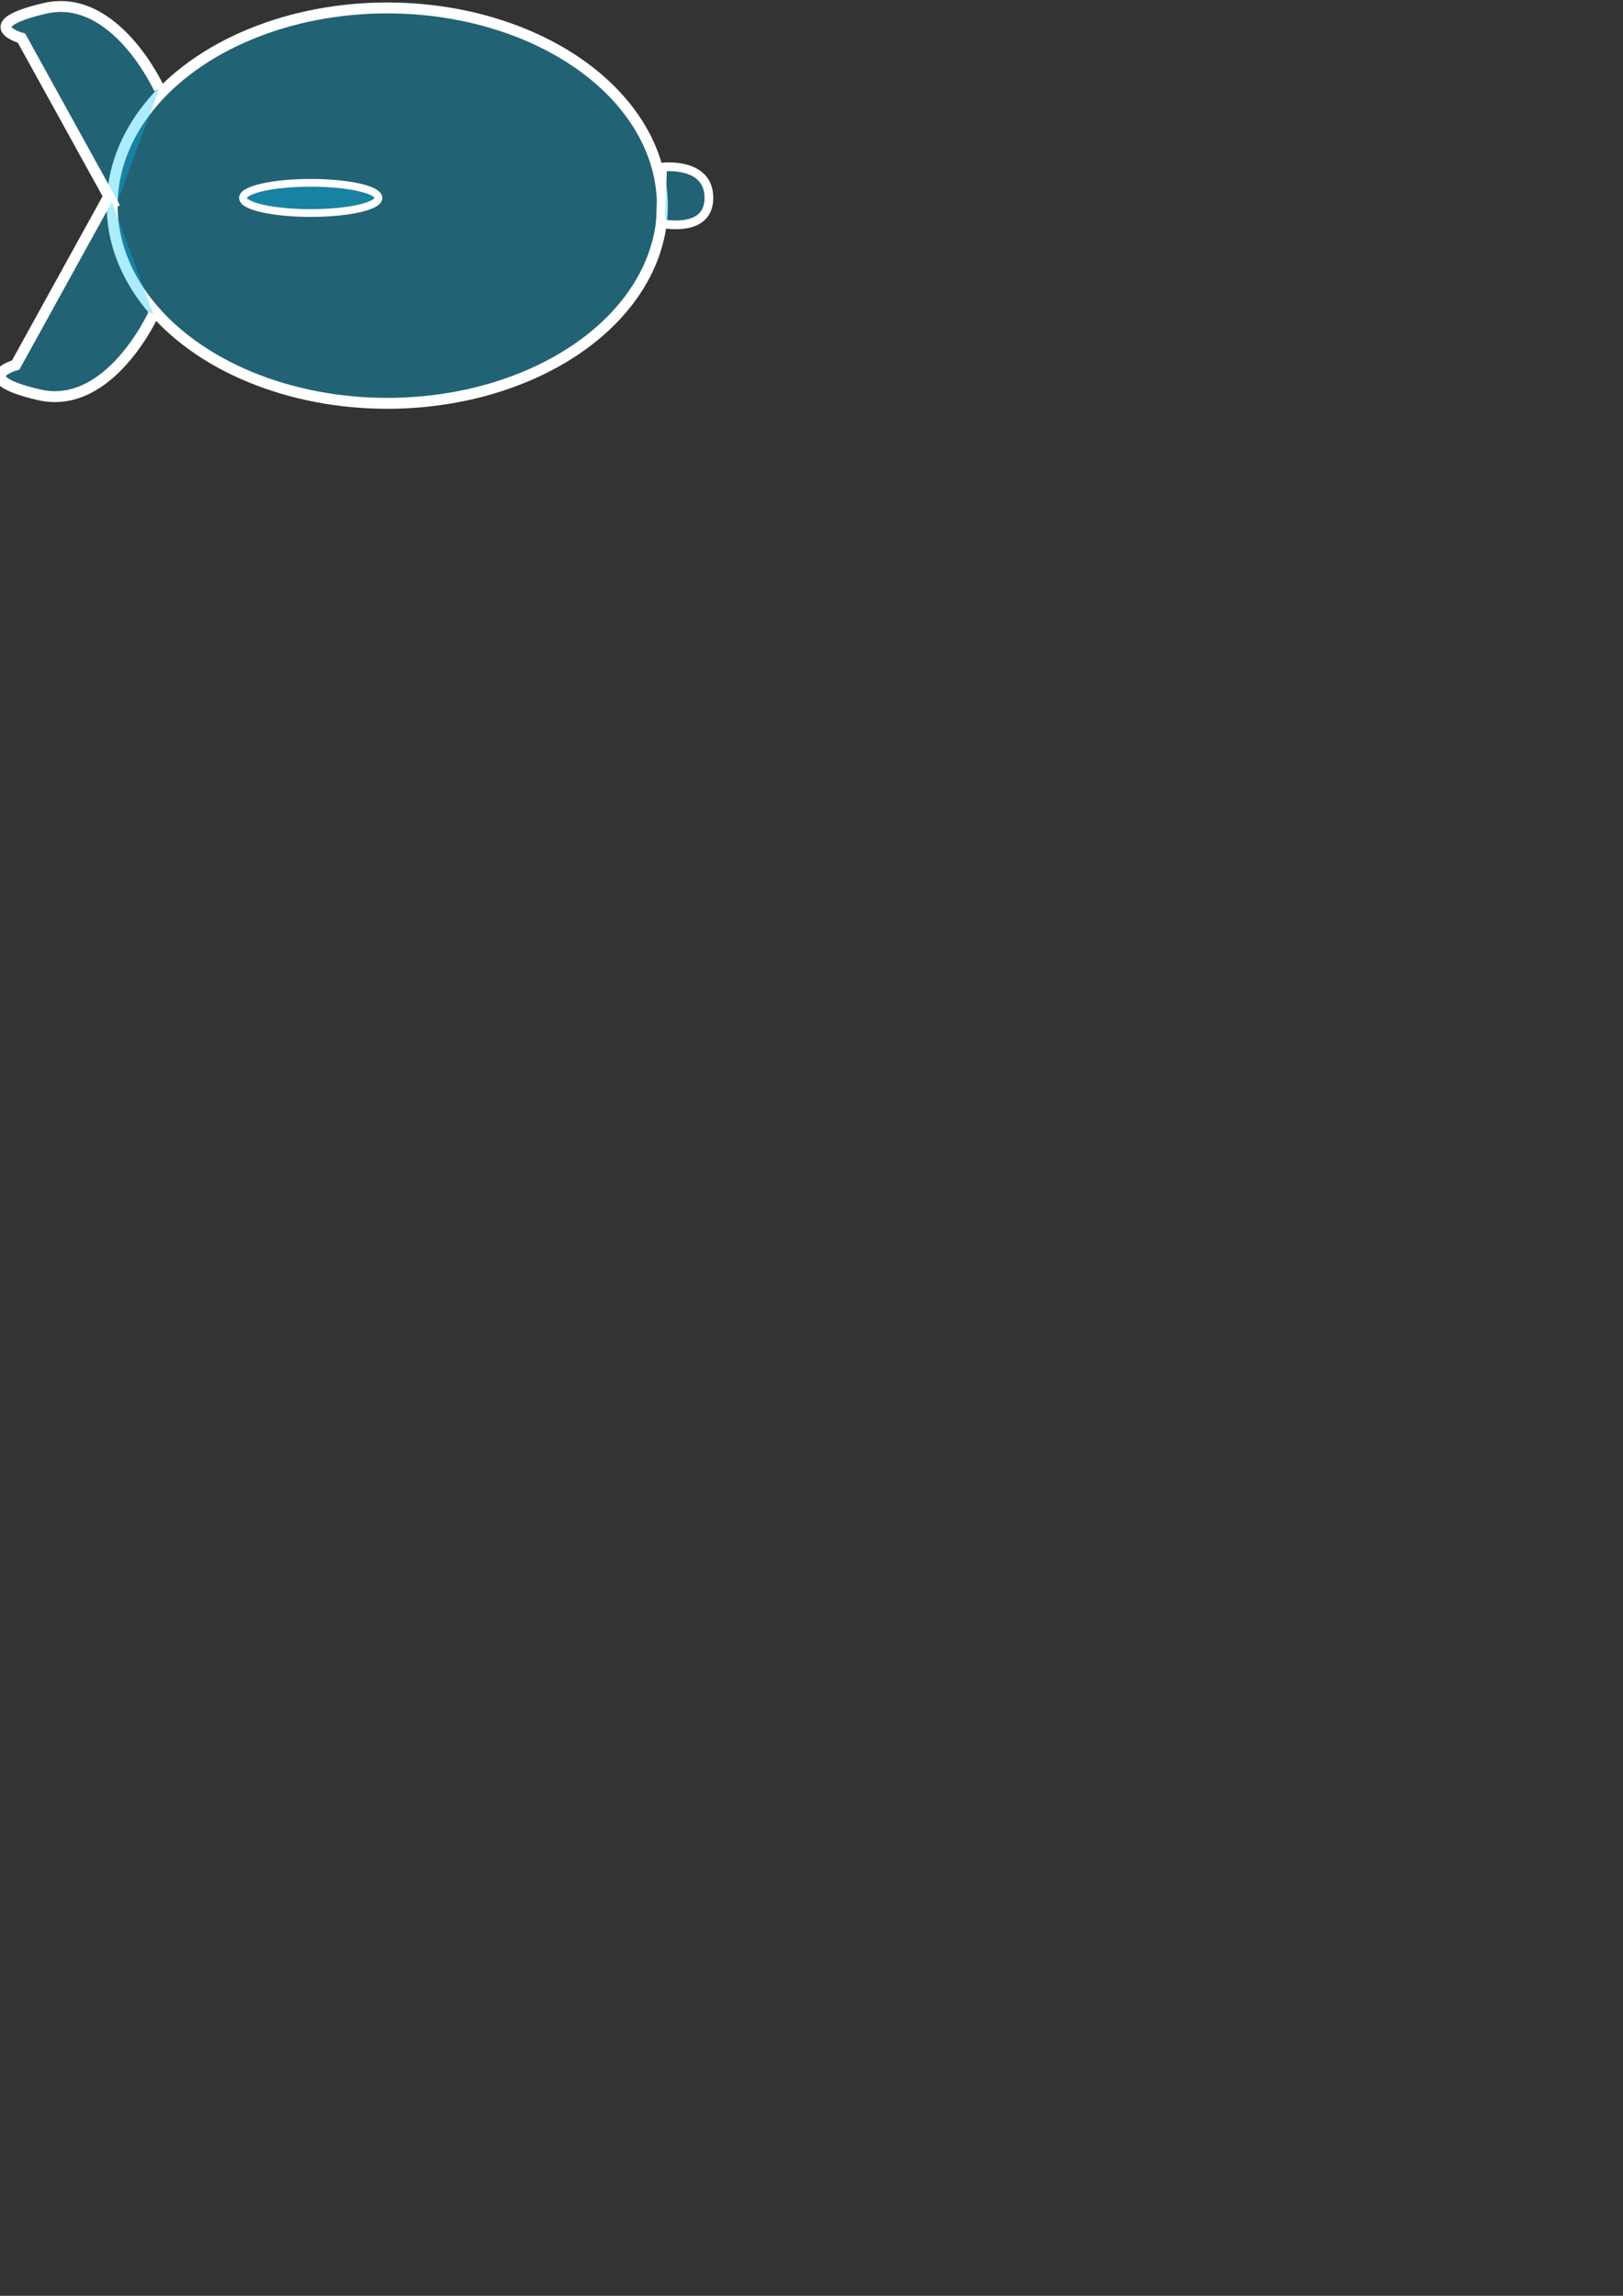<svg xmlns="http://www.w3.org/2000/svg" width="210mm" height="297mm" viewBox="0 0 744.094 1052.362"><rect x="0" y="0" width="744.094" height="1052.362" fill="#333333" stroke="none"/><g fill="#00c5ff" fill-rule="evenodd" stroke="#fff"><ellipse cx="177.551" cy="94.261" rx="126.133" ry="90.624" fill-opacity=".327" stroke-width="5"/><path d="M73 40.723S52.797-3.724 20.472 3.853C-11.853 11.428 9.865 17.488 9.865 17.488l42.932 77.78" fill-opacity=".327" stroke-width="5"/><path d="M70.332 144.072s-20.203 44.446-52.528 36.87c-32.325-7.576-10.606-13.637-10.606-13.637l42.93-77.782" fill-opacity=".327" stroke-width="5"/><ellipse cx="142.448" cy="90.726" rx="31.066" ry="6.922" fill-opacity=".325" stroke-width="3.543"/><path d="M303.8 76.583s21.213-2.525 21.213 14.142c0 16.668-22.224 11.617-22.224 11.617z" fill-opacity=".325" stroke-width="4"/></g></svg>